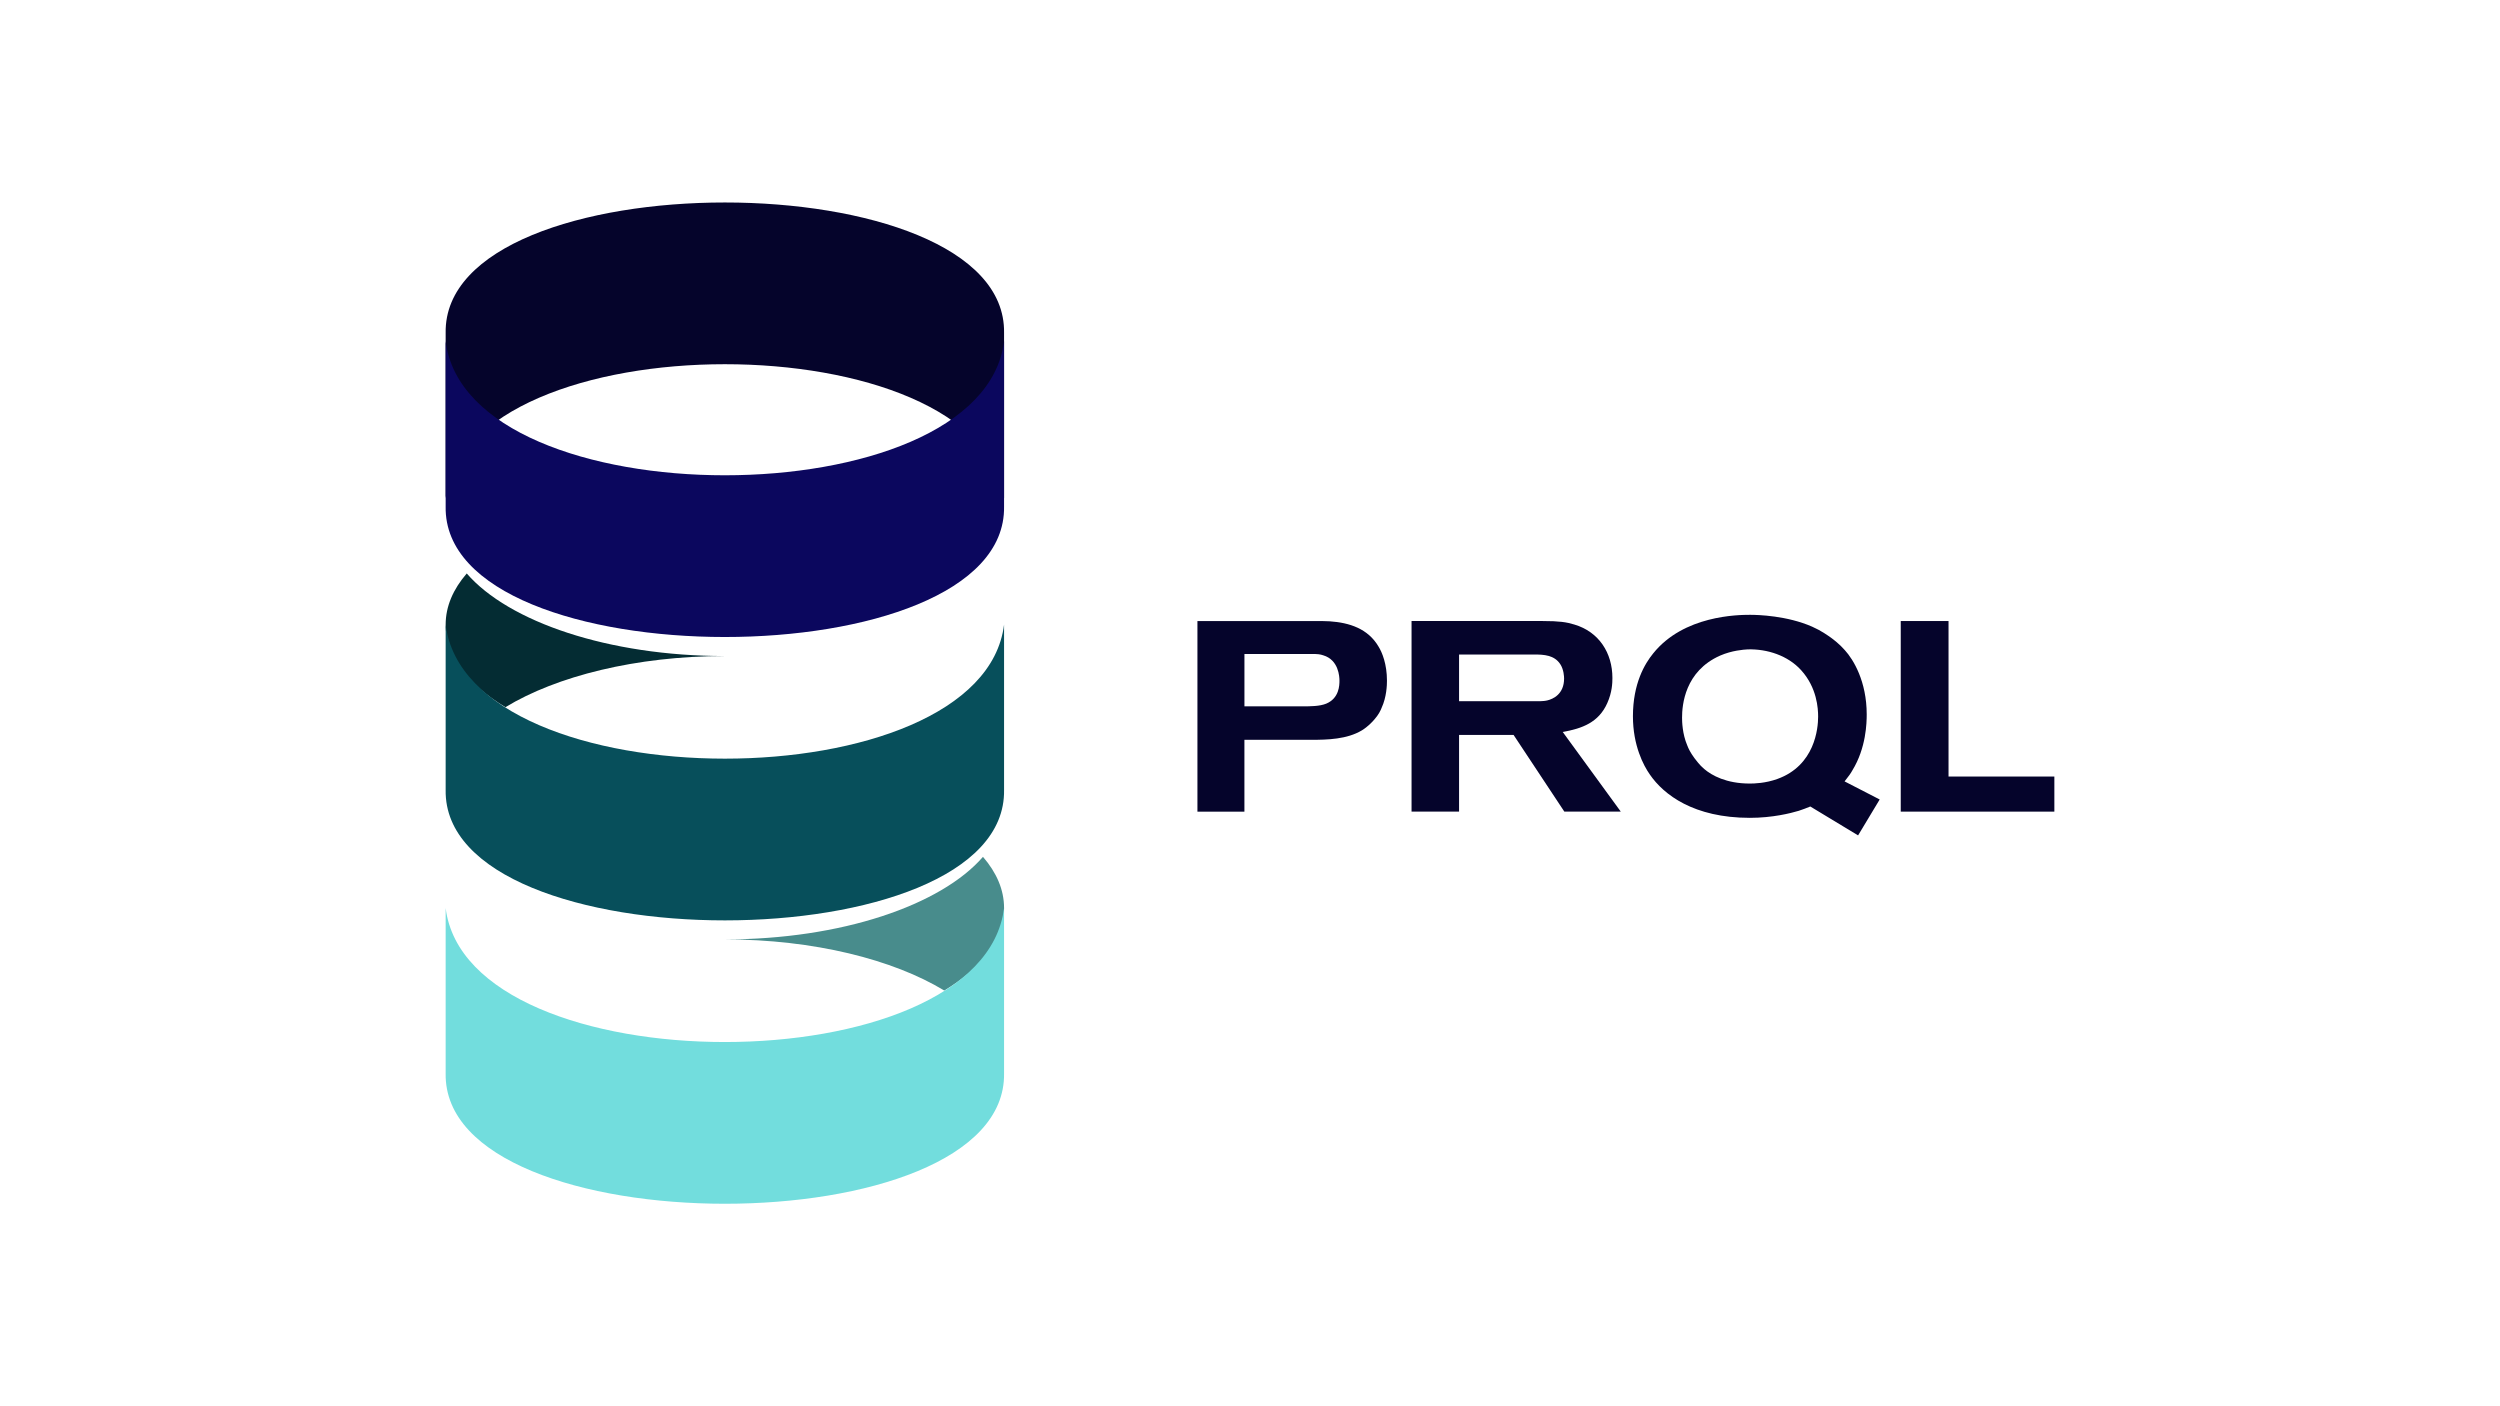 <?xml version="1.0" encoding="UTF-8"?><svg id="a" xmlns="http://www.w3.org/2000/svg" viewBox="0 0 1920 1080"><defs><style>.b{fill:#074f5b;}.c{fill:#042c33;}.d{fill:#05042b;}.e{fill:#72dddd;}.f{fill:#0b075e;}.g{fill:#488c8c;}</style></defs><g><path class="d" d="M1061.05,543.72c-.83,2.07-2.28,5.18-5.6,8.92-1.45,1.66-4.56,5.18-9.54,8.29-11.4,6.84-26.33,7.26-39.19,7.26h-51.01v55.15h-36.08v-146.38h90.4c3.73,0,7.47,0,11.2,.21,15.13,1.04,29.44,5.6,37.53,19.49,2.7,4.36,6.43,13.27,6.43,26.13,0,3.11-.21,12.44-4.15,20.94Zm-44.78-40.43c-2.49-.83-4.15-1.04-9.12-1.04h-51.42v40.22h44.99c5.39,0,12.85,0,17.83-2.07,9.95-4.15,10.16-14.1,10.16-17.62,0-3.11-.62-15.97-12.44-19.49Z"/><path class="d" d="M1201.42,623.33l-38.98-58.89h-41.88v58.89h-36.49v-146.38h100.77c12.65,0,18.25,.83,24.26,2.69,18.87,5.6,29.23,21.77,29.23,41.05,0,3.73-.21,10.99-3.94,19.28-6.64,14.93-19.28,19.49-34.21,22.19l44.58,61.16h-43.33Zm-3.11-113.21c-4.56-7.05-12.65-7.46-20.11-7.46h-57.64v35.87h58.68c.21,0,6.01,.21,9.12-.62,4.35-1.04,12.86-4.77,12.86-16.79,0-1.45-.21-6.84-2.9-10.99Z"/><path class="d" d="M1427.01,641.58l-36.7-22.19c-2.9,1.24-5.81,2.28-8.92,3.32-6.22,1.87-20.11,5.39-37.53,5.39-43.12,0-66.14-17.83-76.71-33.17-4.98-7.05-13.06-22.39-13.06-44.79,0-25.3,9.12-40.43,15.55-48.31,23.43-29.23,65.1-29.65,74.43-29.65,6.01,0,28.41,.62,47.69,9.12,7.05,3.11,11.82,6.63,14.51,8.5,1.66,1.24,6.43,4.77,10.57,9.54,6.63,7.26,16.79,24.05,16.79,49.35,0,6.43-.41,25.71-10.99,42.92-1.24,2.28-2.7,4.35-6.01,8.5l26.96,13.89-16.59,27.58Zm-43.75-126.89c-10.16-11.2-25.92-16.38-41.05-15.97-3.32,.21-12.03,.83-21.15,4.77-27.16,12.03-29.24,37.94-29.24,47.69,0,2.9,.21,12.44,3.94,21.15,1.04,2.69,2.28,5.39,5.6,9.95,1.04,1.24,3.73,5.18,7.46,8.29,5.81,4.98,17,11.2,35.04,11.2,3.32,0,12.03-.21,21.15-3.52,28.82-10.37,31.31-38.77,31.31-47.9,0-6.22-.83-22.18-13.06-35.66Z"/><path class="d" d="M1459.77,623.33v-146.38h36.7v119.43h81.28v26.95h-117.98Z"/></g><g><path class="d" d="M342.26,255.67v127c16.83-137.23,411.95-137.31,428.86,0v-127c2.3-133.49-430.99-133.6-428.86,0Z"/><path class="g" d="M771.12,697.33c0-14-5.76-27.2-16.2-39.28-32.21,37.18-108.88,63.42-198.15,63.42,68.21,0,129.22,15.45,168.45,39.28,28.8-17.38,45.9-39.44,45.9-63.42Z"/><path class="e" d="M771.12,824.33v-127c-16.83,137.23-411.95,137.31-428.86,0v127c-2.3,133.49,430.99,133.6,428.86,0Z"/><path class="f" d="M771.12,389.07v-127c-16.83,137.23-411.95,137.31-428.86,0v127c-2.3,133.49,430.99,133.6,428.86,0Z"/><path class="c" d="M342.26,479.7c0-14,5.76-27.2,16.2-39.28,32.21,37.18,108.88,63.42,198.15,63.42-68.21,0-129.22,15.45-168.45,39.28-28.8-17.38-45.9-39.44-45.9-63.42Z"/><path class="b" d="M342.26,606.7v-127c16.83,137.23,411.95,137.31,428.86,0v127c2.3,133.49-430.99,133.6-428.86,0Z"/></g></svg>